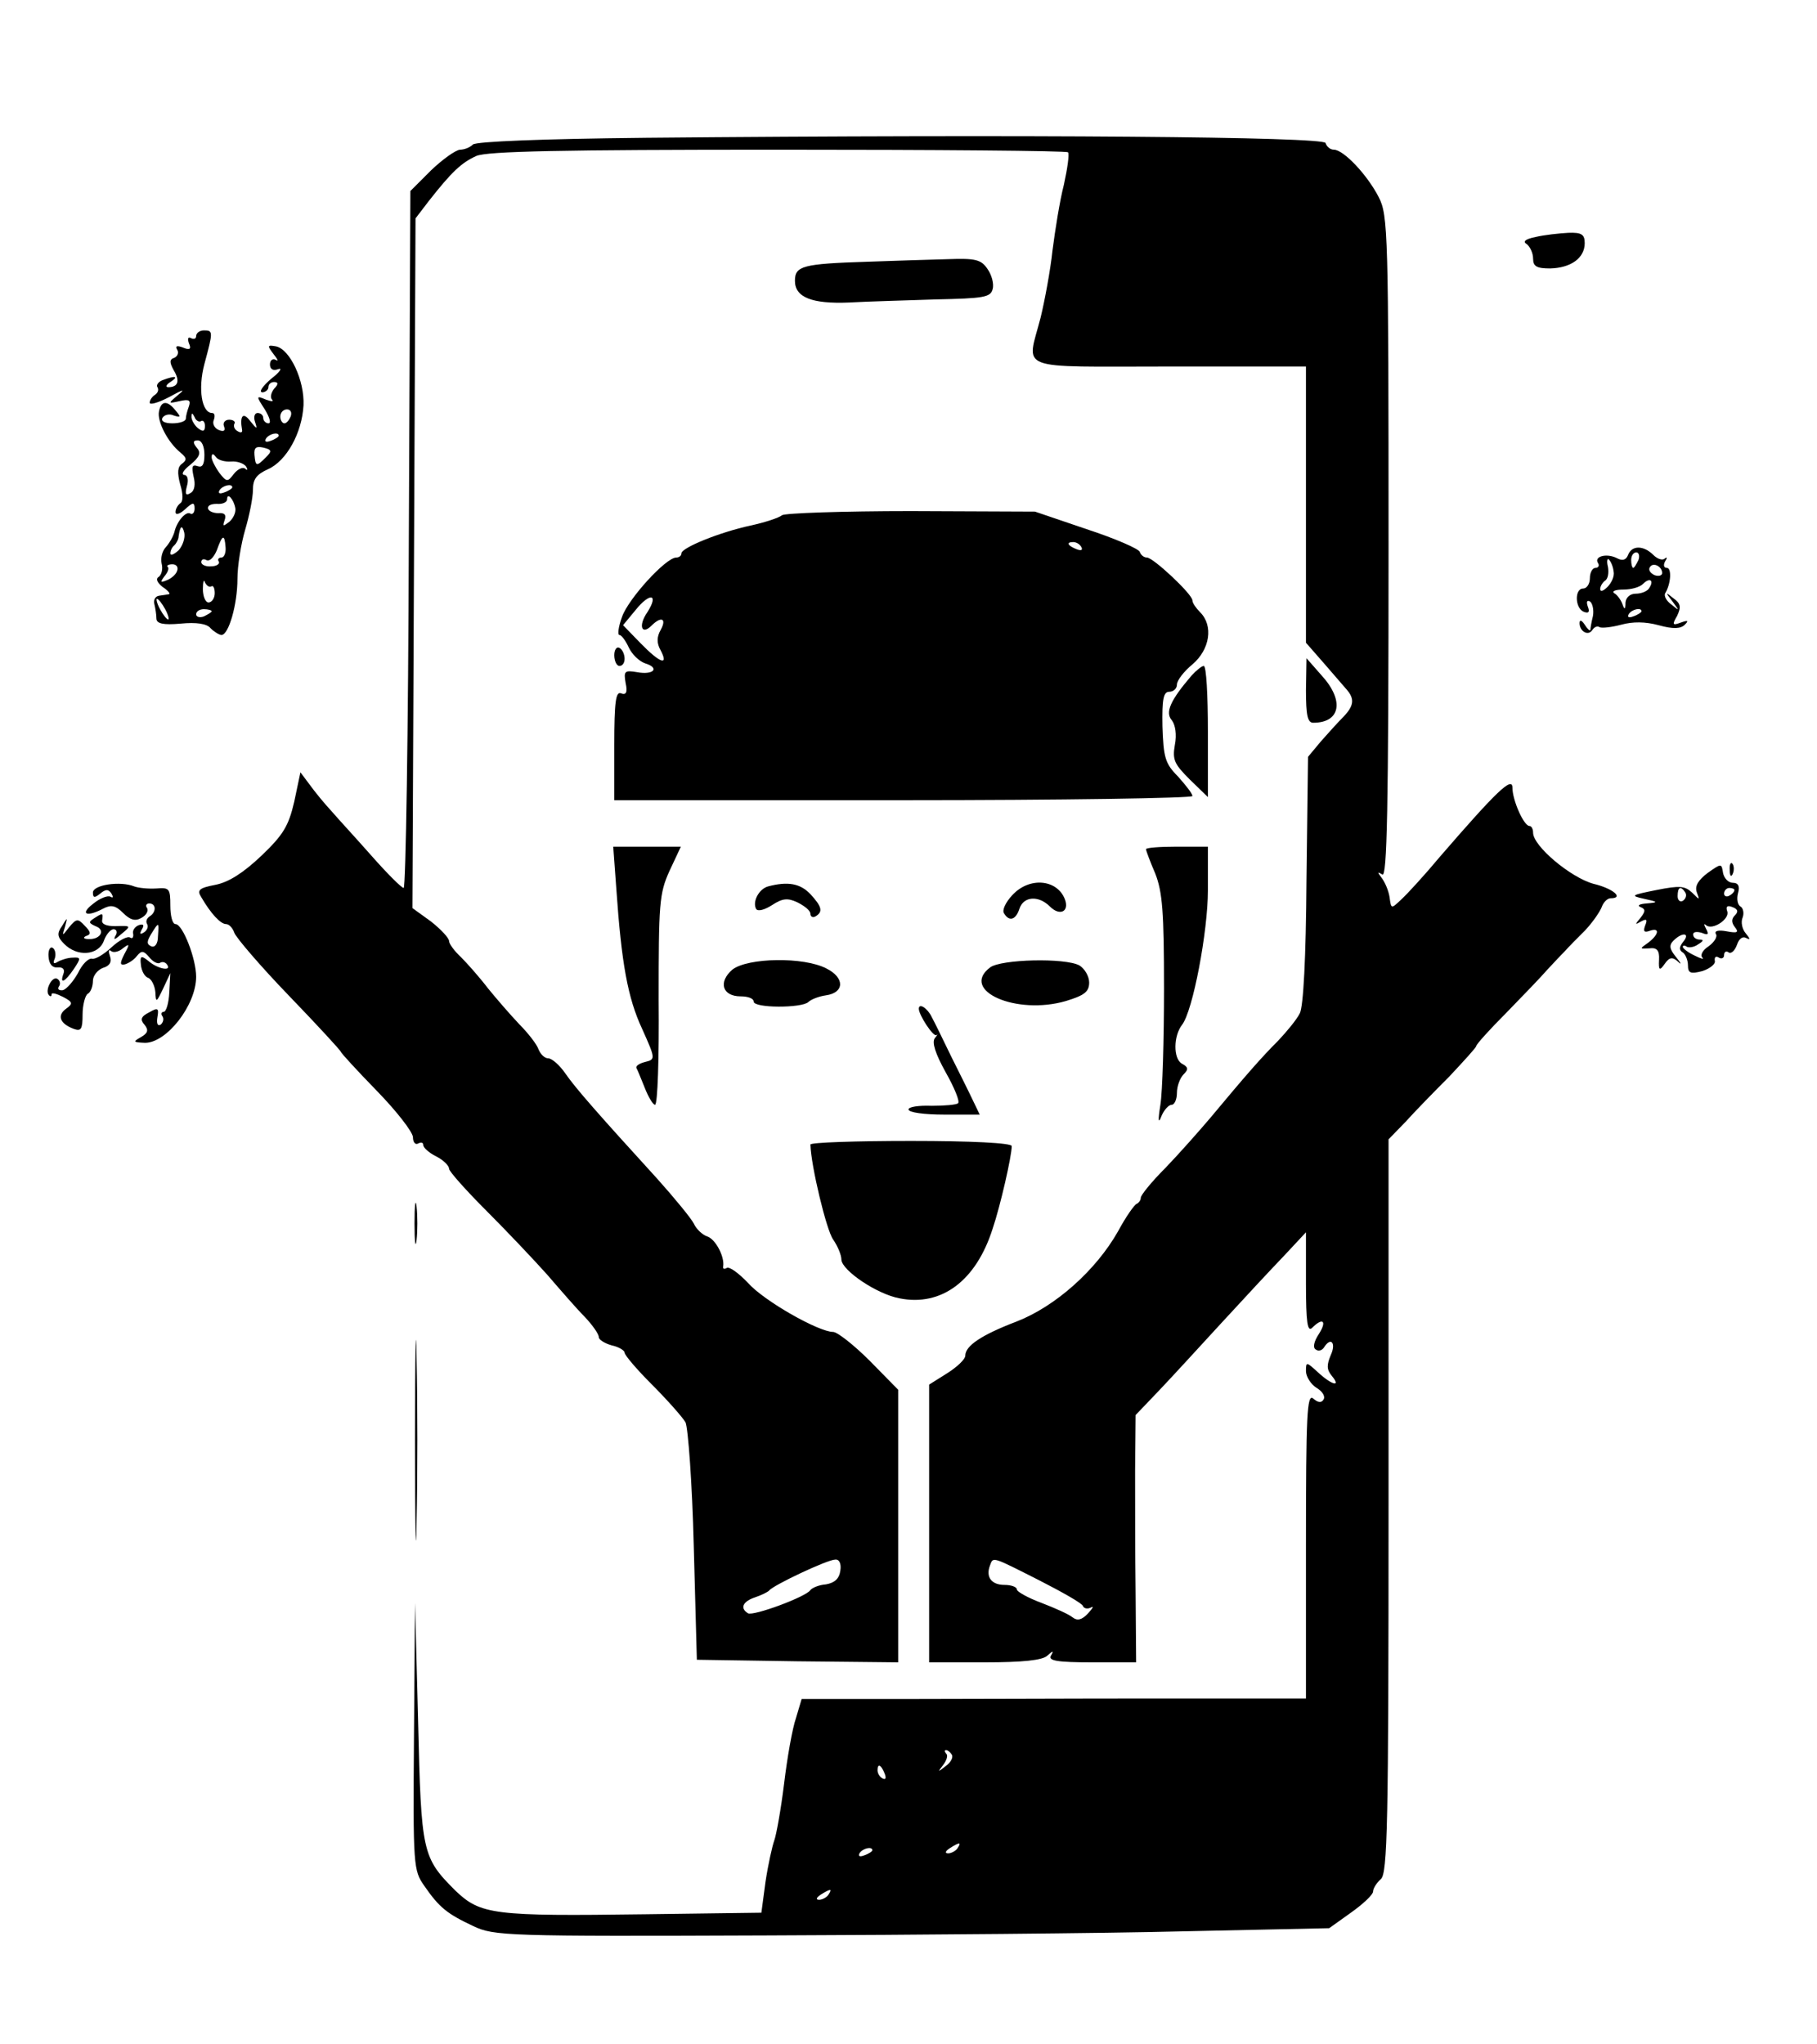 <?xml version="1.0" standalone="no"?>
<!DOCTYPE svg PUBLIC "-//W3C//DTD SVG 20010904//EN"
 "http://www.w3.org/TR/2001/REC-SVG-20010904/DTD/svg10.dtd">
<svg version="1.0" xmlns="http://www.w3.org/2000/svg"
 width="352pt" height="396pt" viewBox="0 0 352 396"
 preserveAspectRatio="xMidYMid meet">

<g transform="translate(0,396) scale(0.1,-0.1)"
fill="#000000" stroke="none">
<path d="M1245 3693 c-192 -2 -323 -7 -329 -13 -6 -6 -17 -10 -25 -10 -9 -1
-34 -19 -56 -40 l-40 -40 -3 -675 c-1 -371 -6 -675 -10 -675 -4 0 -32 28 -62
62 -30 34 -66 73 -78 87 -13 14 -32 37 -42 51 l-18 24 -12 -57 c-11 -47 -21
-64 -64 -105 -35 -33 -63 -51 -89 -56 -31 -6 -36 -10 -27 -24 18 -31 37 -52
48 -52 6 0 13 -8 16 -17 4 -10 51 -65 106 -122 55 -57 100 -106 100 -108 0 -2
31 -36 70 -76 38 -39 70 -80 70 -90 0 -10 5 -15 10 -12 6 3 10 2 10 -3 0 -5
11 -15 25 -22 14 -7 25 -18 25 -24 0 -5 33 -42 73 -82 39 -39 92 -95 117 -123
25 -29 57 -66 73 -82 15 -16 27 -33 27 -39 0 -5 11 -12 25 -16 14 -3 25 -10
25 -14 0 -5 24 -33 53 -62 30 -30 59 -63 65 -73 5 -11 13 -118 16 -240 l6
-220 195 -3 195 -2 0 264 0 264 -55 56 c-31 31 -63 56 -71 56 -28 0 -134 60
-165 95 -18 19 -36 32 -41 29 -5 -3 -8 -2 -7 3 3 19 -15 53 -31 58 -9 3 -21
14 -26 25 -5 10 -37 49 -71 87 -114 125 -158 175 -178 204 -11 16 -26 29 -33
29 -7 0 -15 8 -19 18 -3 9 -20 31 -37 48 -17 18 -44 49 -61 70 -16 21 -40 48
-52 60 -13 12 -23 26 -23 31 0 6 -16 23 -35 38 l-36 26 3 668 3 668 26 34 c44
56 63 74 92 87 22 9 163 12 584 12 306 0 559 -2 562 -5 3 -3 -1 -31 -8 -63 -8
-31 -17 -88 -22 -127 -4 -38 -15 -97 -23 -130 -27 -105 -53 -95 249 -95 l265
0 0 -267 0 -268 35 -40 c19 -22 39 -45 45 -52 14 -17 13 -30 -7 -51 -10 -10
-30 -32 -44 -48 l-25 -30 -3 -238 c-1 -152 -6 -246 -13 -259 -6 -12 -25 -35
-42 -53 -32 -32 -61 -65 -131 -149 -22 -26 -61 -70 -87 -97 -27 -27 -48 -53
-48 -58 0 -5 -4 -10 -8 -12 -4 -1 -21 -25 -36 -53 -43 -76 -122 -146 -197
-175 -68 -26 -99 -47 -99 -66 0 -7 -16 -22 -35 -34 l-35 -22 0 -269 0 -269
108 0 c73 0 112 4 121 13 11 10 13 10 7 0 -6 -10 13 -13 79 -13 l86 0 -1 133
c-1 72 -1 180 -1 239 l1 107 43 45 c23 24 78 84 122 132 44 48 99 107 123 132
l42 45 0 -99 c0 -76 3 -95 12 -86 21 21 29 13 13 -12 -10 -15 -12 -27 -6 -30
5 -4 12 -2 16 4 13 21 24 9 13 -15 -8 -19 -8 -28 2 -40 19 -23 0 -18 -27 7
-22 20 -23 21 -23 2 0 -10 9 -25 20 -32 12 -7 18 -17 14 -23 -4 -7 -11 -6 -20
2 -12 10 -14 -31 -14 -285 l0 -296 -292 0 c-161 0 -381 -1 -489 -1 l-196 0
-11 -37 c-7 -20 -17 -77 -23 -127 -6 -49 -15 -99 -19 -110 -4 -11 -12 -47 -17
-80 l-8 -60 -225 -3 c-294 -4 -319 -1 -368 46 -64 64 -66 73 -72 327 l-6 230
-2 -258 c-2 -253 -1 -260 20 -290 29 -42 44 -54 95 -78 40 -19 64 -20 570 -18
290 1 654 4 808 8 l280 6 42 30 c24 17 43 35 43 41 0 6 7 17 15 24 13 11 15
104 15 723 l0 710 33 34 c17 19 56 59 85 88 28 30 52 56 52 59 0 3 26 32 58
64 31 32 67 69 79 83 12 13 28 30 35 37 7 8 25 26 39 40 14 15 28 35 32 45 3
9 11 17 17 17 27 0 5 19 -33 28 -44 12 -117 73 -117 99 0 7 -3 13 -7 13 -11 0
-33 50 -33 74 0 23 -31 -7 -140 -133 -30 -36 -64 -73 -75 -83 -20 -19 -20 -19
-23 4 -2 13 -9 29 -15 37 -9 12 -9 13 1 7 9 -6 12 124 12 634 0 610 -1 643
-19 678 -22 43 -68 92 -87 92 -7 0 -14 6 -16 13 -5 12 -566 17 -1323 10z m383
-2775 c-2 -16 -11 -24 -28 -27 -14 -1 -27 -7 -30 -11 -8 -13 -111 -51 -121
-45 -16 10 -10 23 14 31 12 4 24 10 27 13 7 10 113 60 128 60 8 1 12 -8 10
-21z m385 -19 c45 -23 84 -45 85 -50 2 -5 9 -6 15 -3 7 4 4 -1 -5 -11 -12 -13
-21 -15 -30 -8 -7 6 -34 18 -60 28 -27 10 -48 22 -48 26 0 5 -11 9 -24 9 -25
0 -37 15 -28 38 6 17 4 17 95 -29z m-169 -338 c3 -5 -2 -15 -12 -22 -15 -12
-16 -12 -5 2 7 9 10 19 6 22 -3 4 -4 7 0 7 3 0 8 -4 11 -9z m-130 -37 c3 -8 2
-12 -4 -9 -6 3 -10 10 -10 16 0 14 7 11 14 -7z m141 -144 c-3 -5 -12 -10 -18
-10 -7 0 -6 4 3 10 19 12 23 12 15 0z m-165 -4 c0 -2 -7 -7 -16 -10 -8 -3 -12
-2 -9 4 6 10 25 14 25 6z m-85 -86 c-3 -5 -12 -10 -18 -10 -7 0 -6 4 3 10 19
12 23 12 15 0z"/>
<path d="M2975 3501 c-20 -4 -26 -9 -17 -14 6 -5 12 -17 12 -28 0 -15 7 -19
33 -19 40 1 67 20 67 49 0 17 -6 21 -32 20 -18 -1 -46 -4 -63 -8z"/>
<path d="M1680 3453 c-125 -4 -140 -8 -140 -37 0 -32 33 -45 105 -42 33 2 108
4 167 6 94 2 107 4 111 20 3 10 -2 28 -10 39 -12 18 -23 21 -76 19 -34 -1
-105 -3 -157 -5z"/>
<path d="M380 3309 c0 -5 -4 -7 -10 -4 -6 3 -7 -1 -4 -10 5 -11 2 -14 -12 -8
-11 4 -15 3 -11 -4 4 -6 1 -13 -5 -16 -10 -3 -10 -9 -1 -25 12 -20 8 -32 -11
-32 -6 0 -4 5 4 10 17 11 10 13 -14 4 -9 -3 -14 -10 -11 -14 3 -5 1 -11 -5
-15 -5 -3 -10 -10 -10 -15 0 -5 17 0 38 11 27 15 32 16 17 4 -20 -17 -20 -17
3 -12 18 4 22 2 18 -10 -3 -8 -6 -19 -6 -24 0 -5 -12 -9 -26 -9 -15 0 -23 4
-19 11 4 6 14 8 22 4 13 -4 14 -3 3 10 -16 20 -28 19 -32 -2 -4 -19 17 -60 42
-80 12 -10 12 -14 3 -21 -9 -6 -10 -17 -4 -40 6 -19 6 -34 0 -37 -5 -4 -9 -11
-9 -17 0 -6 8 -4 18 5 15 14 19 15 19 2 0 -8 -4 -12 -8 -10 -8 6 -26 -14 -31
-35 -2 -8 -9 -21 -16 -29 -8 -8 -11 -22 -9 -32 3 -11 0 -22 -5 -26 -7 -4 -4
-11 7 -20 11 -7 16 -14 12 -14 -4 -1 -13 -2 -19 -3 -7 -1 -11 -8 -9 -16 2 -8
4 -21 4 -28 0 -10 13 -13 47 -10 30 3 51 0 58 -9 7 -7 17 -13 21 -13 14 0 31
59 31 109 0 25 7 68 15 95 8 27 15 62 15 77 0 21 7 30 29 40 36 16 66 70 69
124 2 48 -26 108 -53 114 -17 3 -18 2 -5 -15 8 -10 10 -15 4 -11 -6 3 -11 -1
-11 -9 0 -9 6 -13 16 -9 9 3 3 -6 -14 -19 -16 -14 -24 -25 -17 -26 6 0 12 5
12 10 0 6 5 10 11 10 8 0 9 -4 0 -13 -6 -8 -8 -17 -4 -21 4 -4 -1 -4 -12 0
-19 8 -19 7 -2 -19 9 -15 13 -27 7 -27 -5 0 -10 5 -10 10 0 6 -5 10 -11 10 -6
0 -8 -8 -5 -17 5 -15 4 -15 -9 1 -14 19 -21 11 -16 -17 1 -5 -3 -6 -9 -2 -6 3
-8 10 -6 14 3 4 -2 8 -10 8 -8 0 -13 -6 -10 -13 3 -8 0 -11 -10 -7 -8 3 -13
12 -10 19 3 8 2 14 -3 14 -20 0 -28 46 -15 95 17 63 17 65 -1 65 -8 0 -15 -5
-15 -11z m183 -156 c-3 -7 -8 -13 -12 -13 -4 0 -8 6 -8 13 0 8 6 14 13 14 7 0
10 -6 7 -14z m-174 -9 c4 3 8 -1 8 -9 0 -11 -4 -12 -14 -4 -7 6 -13 17 -12 23
0 7 2 6 6 -2 2 -6 8 -10 12 -8z m151 -28 c0 -2 -7 -7 -16 -10 -8 -3 -12 -2 -9
4 6 10 25 14 25 6z m-144 -37 c0 -19 -4 -25 -13 -22 -11 4 -12 -1 -8 -20 4
-15 2 -28 -6 -32 -9 -6 -11 -2 -7 13 4 13 1 22 -5 22 -7 1 -1 10 12 20 18 15
21 23 12 33 -8 10 -7 14 2 14 8 0 13 -12 13 -28z m119 -5 c-18 -18 -20 -18
-22 5 -1 14 3 17 17 14 17 -4 17 -7 5 -19z m-67 -8 c12 1 25 -4 29 -10 3 -6 3
-8 -2 -4 -4 4 -14 0 -22 -10 -12 -16 -14 -16 -28 2 -8 11 -15 25 -15 30 0 8 3
8 8 1 4 -6 17 -10 30 -9z m2 -50 c0 -2 -7 -7 -16 -10 -8 -3 -12 -2 -9 4 6 10
25 14 25 6z m6 -41 c1 -8 -4 -19 -12 -26 -12 -9 -13 -9 -9 3 4 11 0 15 -12 14
-10 0 -19 4 -20 9 -1 6 6 9 17 9 11 -1 20 3 20 9 0 14 13 0 16 -18z m-110 -81
c-9 -8 -16 -11 -16 -6 0 5 3 12 8 16 4 4 8 12 8 17 3 21 7 23 11 7 2 -10 -3
-25 -11 -34z m91 6 c1 -11 -3 -20 -8 -20 -6 0 -8 -4 -5 -8 2 -4 -4 -9 -15 -9
-10 -1 -19 3 -19 8 0 6 5 7 10 4 6 -3 14 5 20 19 11 31 15 32 17 6z m-94 -46
c-2 -7 -12 -15 -20 -18 -12 -5 -13 -4 -5 7 7 8 10 16 7 19 -3 2 1 5 9 5 8 0
12 -6 9 -13z m66 -30 c4 3 7 -3 7 -13 0 -10 -6 -18 -12 -18 -6 0 -11 12 -11
26 0 14 2 20 4 13 3 -6 8 -10 12 -8z m-89 -44 c6 -11 8 -20 6 -20 -3 0 -10 9
-16 20 -6 11 -8 20 -6 20 3 0 10 -9 16 -20z m90 -4 c0 -2 -7 -6 -15 -10 -8 -3
-15 -1 -15 4 0 6 7 10 15 10 8 0 15 -2 15 -4z"/>
<path d="M1515 2962 c-6 -5 -33 -14 -61 -20 -60 -13 -134 -43 -134 -54 0 -5
-5 -8 -10 -8 -20 0 -93 -80 -105 -115 -7 -19 -9 -35 -5 -35 4 0 12 -11 18 -24
6 -13 20 -27 32 -31 29 -9 16 -23 -16 -17 -24 4 -26 2 -22 -21 4 -18 1 -24 -9
-20 -10 4 -13 -16 -13 -101 l0 -106 560 0 c308 0 560 4 560 8 0 5 -13 21 -28
38 -25 25 -28 37 -30 97 -1 53 2 67 13 67 8 0 15 6 15 14 0 8 14 26 30 39 34
29 41 75 15 101 -8 8 -15 18 -15 23 0 12 -76 83 -88 83 -6 0 -12 5 -14 11 -2
6 -48 26 -103 44 l-100 34 -240 1 c-133 0 -245 -4 -250 -8z m580 -62 c3 -6 -1
-7 -9 -4 -18 7 -21 14 -7 14 6 0 13 -4 16 -10z m-841 -126 c-18 -26 -11 -45 8
-26 19 19 30 14 18 -8 -8 -14 -8 -26 0 -40 16 -31 -2 -24 -39 14 l-34 35 24
29 c28 35 46 32 23 -4z"/>
<path d="M3154 2885 c-4 -10 -11 -12 -22 -6 -20 10 -45 3 -36 -10 3 -5 0 -9
-5 -9 -6 0 -11 -9 -11 -20 0 -11 -6 -20 -13 -20 -17 0 -16 -38 1 -45 10 -4 12
0 8 10 -3 9 -2 13 4 10 5 -3 8 -16 6 -28 -3 -12 -5 -24 -5 -27 -1 -3 -6 2 -11
10 -6 9 -10 10 -10 3 0 -16 17 -26 25 -13 4 6 10 8 14 5 5 -2 23 0 42 5 22 6
46 6 72 -1 29 -8 43 -7 51 1 8 8 6 9 -8 4 -16 -6 -17 -4 -7 13 8 17 7 24 -7
34 -16 13 -16 12 -2 -6 14 -19 14 -19 -2 -6 -10 7 -15 17 -12 22 11 18 13 49
3 49 -6 0 -7 6 -3 13 4 6 4 9 -1 5 -4 -4 -14 -1 -22 7 -19 19 -42 19 -49 0z
m20 -10 c-4 -8 -8 -15 -10 -15 -2 0 -4 7 -4 15 0 8 4 15 10 15 5 0 7 -7 4 -15z
m-48 -22 c2 -9 -4 -22 -12 -30 -8 -8 -14 -10 -14 -4 0 5 4 12 9 16 6 3 8 15 6
27 -3 11 -1 18 2 14 4 -4 8 -14 9 -23z m94 -3 c0 -5 -7 -7 -15 -4 -8 4 -12 10
-9 15 6 11 24 2 24 -11z m-25 -29 c-3 -6 -15 -11 -26 -11 -11 0 -19 -7 -20
-17 0 -14 -2 -15 -6 -3 -3 8 -10 18 -16 21 -5 4 3 7 18 7 14 0 31 4 38 11 13
13 22 7 12 -8z m-15 -45 c0 -2 -7 -7 -16 -10 -8 -3 -12 -2 -9 4 6 10 25 14 25
6z"/>
<path d="M1190 2691 c0 -12 5 -21 10 -21 6 0 10 6 10 14 0 8 -4 18 -10 21 -5
3 -10 -3 -10 -14z"/>
<path d="M2530 2623 c0 -48 3 -63 14 -63 53 0 61 43 16 92 l-29 33 -1 -62z"/>
<path d="M2308 2651 c-41 -48 -51 -71 -38 -86 7 -9 10 -28 6 -48 -5 -29 -1
-37 29 -67 l35 -34 0 127 c0 70 -3 127 -8 127 -4 0 -15 -9 -24 -19z"/>
<path d="M1194 2238 c10 -144 22 -211 50 -271 26 -58 26 -59 6 -64 -12 -3 -19
-8 -17 -12 2 -3 9 -21 16 -38 7 -18 16 -33 20 -33 5 0 8 91 7 203 0 186 1 206
21 250 l22 47 -66 0 -65 0 6 -82z"/>
<path d="M2220 2315 c0 -2 8 -24 18 -47 14 -36 17 -74 17 -223 0 -99 -3 -200
-7 -225 -5 -31 -4 -38 2 -22 5 12 14 22 20 22 5 0 10 10 10 23 0 13 6 29 13
36 10 10 9 14 -4 21 -16 10 -16 53 1 75 21 27 50 181 50 260 l0 85 -60 0 c-33
0 -60 -2 -60 -5z"/>
<path d="M3308 2269 c-18 -14 -25 -25 -21 -37 6 -16 6 -16 -9 -1 -14 13 -24
14 -69 5 -50 -10 -51 -11 -24 -17 28 -6 28 -7 5 -9 -14 -1 -19 -4 -12 -7 10
-4 10 -8 0 -21 -11 -13 -11 -14 1 -7 11 6 13 4 8 -8 -4 -11 -2 -14 9 -10 20 7
18 -7 -3 -23 -17 -12 -17 -12 2 -11 15 2 20 -4 19 -22 -1 -21 1 -22 11 -8 9
13 15 14 26 4 7 -7 6 -3 -4 9 -13 16 -14 23 -5 32 17 17 33 15 19 -2 -8 -10
-9 -16 -1 -21 5 -3 10 -15 10 -25 0 -15 5 -17 28 -11 15 5 26 14 24 20 -1 7 2
10 8 6 5 -3 10 -1 10 5 0 6 4 9 9 5 5 -3 12 4 16 15 4 12 11 17 18 13 8 -4 8
-2 -1 9 -7 8 -10 22 -6 31 3 8 1 18 -4 21 -6 3 -8 15 -5 26 4 14 0 20 -10 20
-9 0 -17 9 -19 19 -3 19 -3 19 -30 0z m-43 -38 c3 -5 1 -12 -5 -16 -5 -3 -10
1 -10 9 0 18 6 21 15 7z m95 5 c0 -3 -4 -8 -10 -11 -5 -3 -10 -1 -10 4 0 6 5
11 10 11 6 0 10 -2 10 -4z m1 -49 c-7 -7 -7 -14 0 -23 8 -10 5 -12 -16 -8 -16
3 -24 1 -21 -5 4 -5 -3 -16 -14 -24 -11 -7 -17 -17 -12 -22 4 -4 -3 -2 -15 4
-13 6 -23 14 -23 17 0 3 4 3 8 0 4 -2 14 -1 22 5 10 6 11 9 3 9 -7 0 -13 4
-13 10 0 5 7 6 17 3 12 -5 14 -3 8 8 -4 8 -5 11 0 7 12 -11 47 12 41 27 -3 9
0 12 10 8 11 -4 12 -9 5 -16z"/>
<path d="M3351 2274 c0 -11 3 -14 6 -6 3 7 2 16 -1 19 -3 4 -6 -2 -5 -13z"/>
<path d="M180 2231 c0 -10 3 -11 14 -2 11 9 16 9 22 0 4 -7 3 -9 -2 -6 -5 3
-21 -3 -34 -14 -26 -20 -12 -26 20 -9 15 8 24 6 38 -8 14 -14 24 -17 36 -10 9
5 14 13 11 19 -4 5 -1 9 4 9 14 0 14 -17 1 -25 -6 -4 -8 -10 -5 -15 3 -5 0
-12 -6 -16 -8 -5 -9 -3 -4 6 5 8 3 11 -6 8 -8 -3 -13 -11 -11 -17 1 -7 -2 -10
-6 -7 -5 3 -21 -5 -36 -19 -15 -14 -32 -24 -38 -22 -7 1 -19 -11 -27 -28 -9
-16 -22 -31 -29 -33 -8 -1 -11 2 -8 7 4 5 2 12 -3 15 -10 6 -25 -23 -16 -32 3
-3 5 -2 5 2 0 4 10 1 22 -5 19 -10 20 -13 6 -23 -18 -13 -12 -29 15 -39 14 -5
17 -1 17 28 0 18 5 37 10 40 6 3 10 15 10 25 0 10 9 21 19 25 14 4 18 12 14
23 -3 9 -3 14 2 10 4 -4 15 -2 23 5 13 10 14 9 3 -11 -9 -18 -9 -22 1 -20 7 2
18 9 23 16 9 11 13 11 24 -2 7 -9 17 -14 21 -11 5 3 11 1 14 -4 9 -13 -19 -8
-37 8 -14 11 -16 9 -14 -8 1 -11 7 -23 14 -25 7 -3 13 -16 14 -28 1 -21 2 -20
15 7 l14 30 -2 -37 c-1 -21 -6 -38 -11 -38 -4 0 -6 -4 -2 -9 3 -5 1 -12 -4
-16 -6 -3 -8 3 -6 15 3 17 1 19 -16 9 -16 -8 -18 -14 -9 -24 8 -10 7 -16 -7
-24 -16 -9 -15 -10 8 -11 42 0 99 73 99 128 0 35 -26 102 -40 102 -6 0 -10 16
-10 36 0 33 -2 35 -27 33 -16 -1 -35 1 -43 4 -27 11 -80 3 -80 -12z m126 -85
c0 -14 -6 -22 -13 -19 -9 4 -9 9 0 24 15 24 15 24 13 -5z"/>
<path d="M1488 2243 c-18 -5 -31 -30 -23 -44 4 -5 17 -1 31 8 20 13 30 14 49
5 14 -7 25 -16 25 -22 0 -6 5 -8 10 -5 15 9 12 19 -10 43 -20 21 -44 25 -82
15z"/>
<path d="M1961 2226 c-13 -14 -20 -29 -16 -35 10 -17 23 -13 30 9 8 24 37 26
59 4 19 -19 38 -10 29 14 -15 39 -69 44 -102 8z"/>
<path d="M182 2181 c-11 -7 -10 -9 3 -15 20 -7 10 -26 -13 -25 -10 0 -12 3 -5
6 10 3 9 8 -3 20 -13 14 -16 14 -30 -3 -14 -18 -14 -18 -8 1 5 19 5 19 -6 1
-10 -14 -9 -21 4 -34 25 -26 66 -23 77 5 4 12 13 23 19 23 6 0 8 -6 4 -12 -5
-9 -2 -9 9 1 22 18 22 18 -10 17 -17 0 -27 4 -25 12 2 14 1 14 -16 3z"/>
<path d="M94 2107 c1 -14 7 -22 18 -21 10 1 14 -4 11 -12 -8 -22 3 -16 20 9
14 21 14 23 -2 22 -9 0 -22 -4 -29 -8 -8 -5 -10 -3 -6 6 3 8 1 18 -4 21 -5 3
-9 -5 -8 -17z"/>
<path d="M1419 2082 c-28 -24 -20 -52 16 -52 14 0 25 -4 25 -10 0 -13 93 -13
106 -1 5 5 20 11 34 13 36 5 37 34 1 52 -44 23 -152 21 -182 -2z"/>
<path d="M1918 2086 c-59 -45 51 -93 147 -65 36 11 45 18 45 36 0 12 -9 27
-19 33 -28 15 -152 12 -173 -4z"/>
<path d="M1780 2006 c0 -12 28 -55 34 -51 3 3 2 0 -3 -6 -6 -8 1 -30 21 -66
17 -30 28 -57 24 -60 -3 -3 -26 -5 -51 -5 -25 1 -45 -2 -45 -7 0 -6 31 -10 69
-10 l69 0 -13 27 c-7 15 -26 53 -42 85 -15 31 -32 66 -38 77 -8 17 -25 28 -25
16z"/>
<path d="M1570 1743 c1 -41 31 -166 44 -184 9 -13 16 -30 16 -39 1 -21 69 -67
113 -75 81 -16 148 34 180 135 15 44 37 141 37 160 0 6 -78 10 -195 10 -107 0
-195 -3 -195 -7z"/>
<path d="M803 1590 c0 -36 2 -50 4 -32 2 17 2 47 0 65 -2 17 -4 3 -4 -33z"/>
<path d="M804 1170 c0 -173 2 -244 3 -157 2 86 2 228 0 315 -1 86 -3 15 -3
-158z"/>
</g>
</svg>
